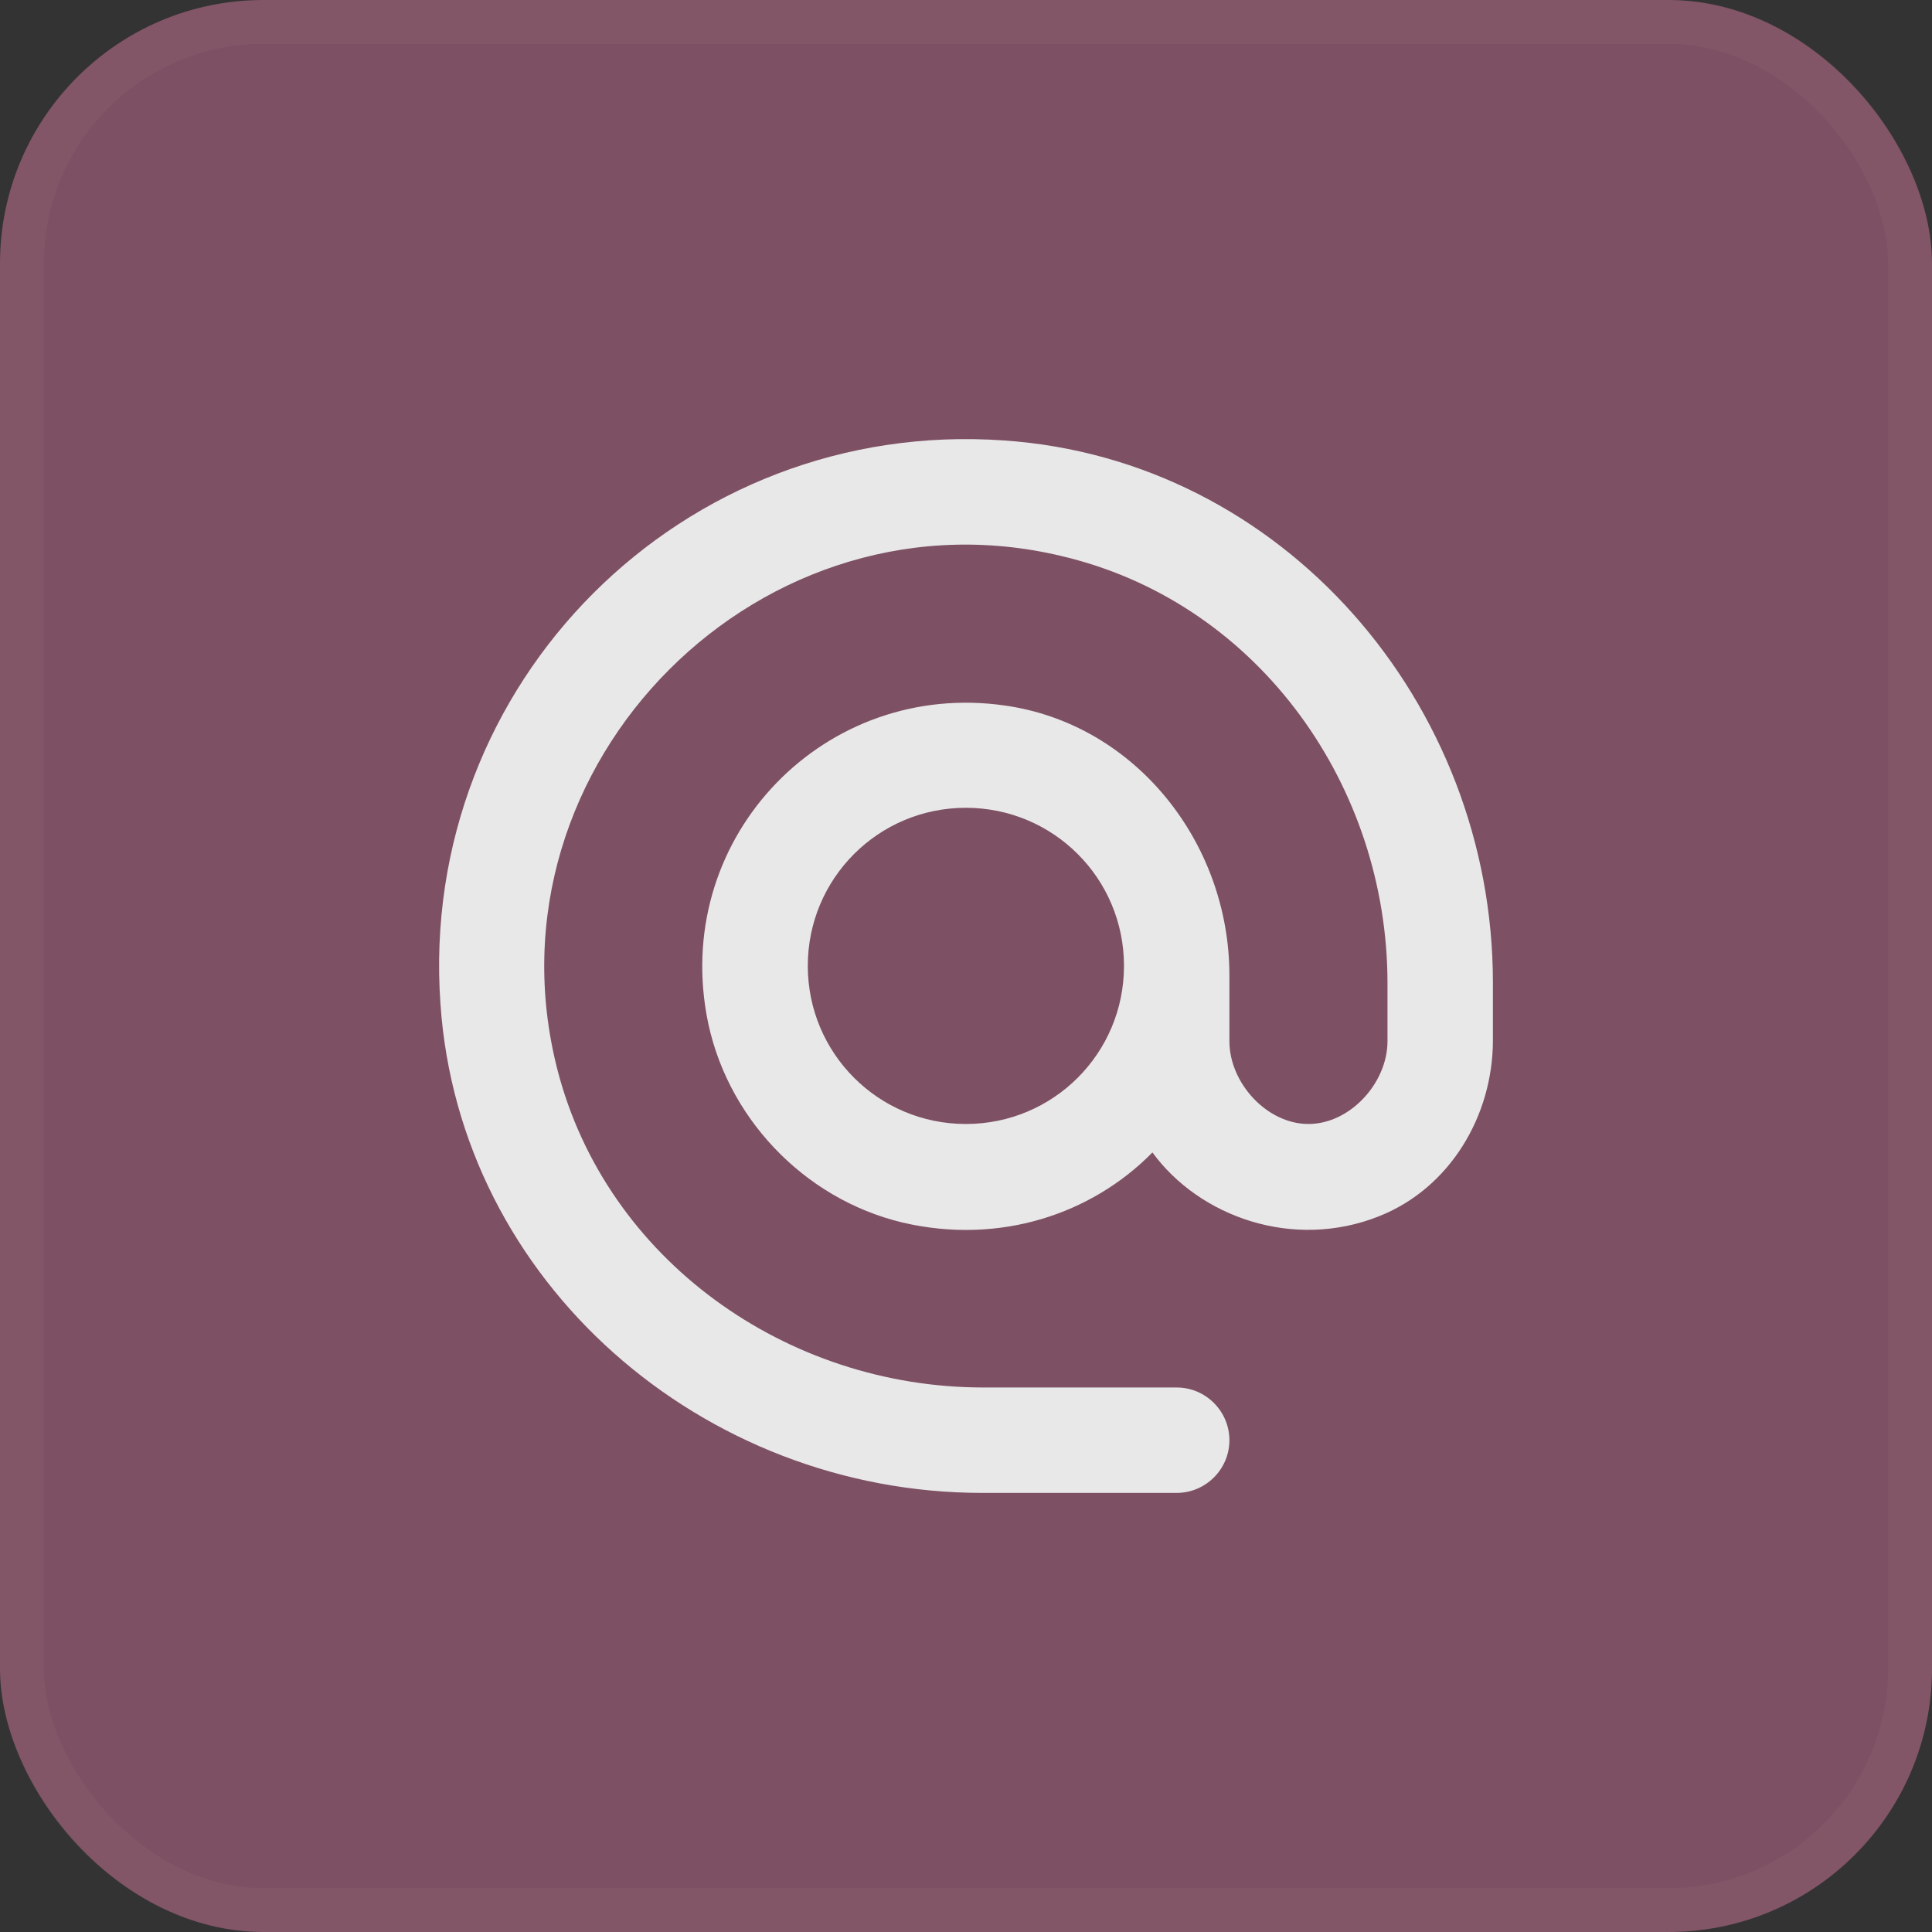 <svg width="44" height="44" viewBox="0 0 44 44" fill="none" xmlns="http://www.w3.org/2000/svg">
<rect x="0" y="0" width="44" height="44" fill="#333333" stroke="none"/>
<rect width="44" height="44" rx="6" fill="#7E5063"/>
<rect x="0.5" y="0.5" width="43" height="43" rx="5.5" stroke="white" stroke-opacity="0.03"/>
<path d="M22.862 10.031C15.552 9.515 9.515 15.552 10.031 22.862C10.463 29.211 16.008 34 22.369 34H26.798C27.459 34 27.999 33.46 27.999 32.8C27.999 32.14 27.459 31.599 26.798 31.599H22.393C17.916 31.599 13.812 28.695 12.695 24.362C10.907 17.4 17.388 10.907 24.35 12.707C28.695 13.812 31.599 17.916 31.599 22.393V23.714C31.599 24.662 30.747 25.598 29.799 25.598C28.851 25.598 27.999 24.662 27.999 23.714V22.213C27.999 19.201 25.862 16.488 22.886 16.068C18.805 15.48 15.36 19.009 16.092 23.114C16.5 25.406 18.289 27.303 20.557 27.843C22.766 28.359 24.866 27.651 26.246 26.246C27.315 27.711 29.451 28.479 31.407 27.699C33.016 27.062 34 25.418 34 23.69V22.381C34 16.008 29.211 10.463 22.862 10.031V10.031ZM21.997 25.598C20.005 25.598 18.397 23.99 18.397 21.997C18.397 20.005 20.005 18.397 21.997 18.397C23.99 18.397 25.598 20.005 25.598 21.997C25.598 23.99 23.99 25.598 21.997 25.598Z" fill="#E8E8E8"/>
</svg>
